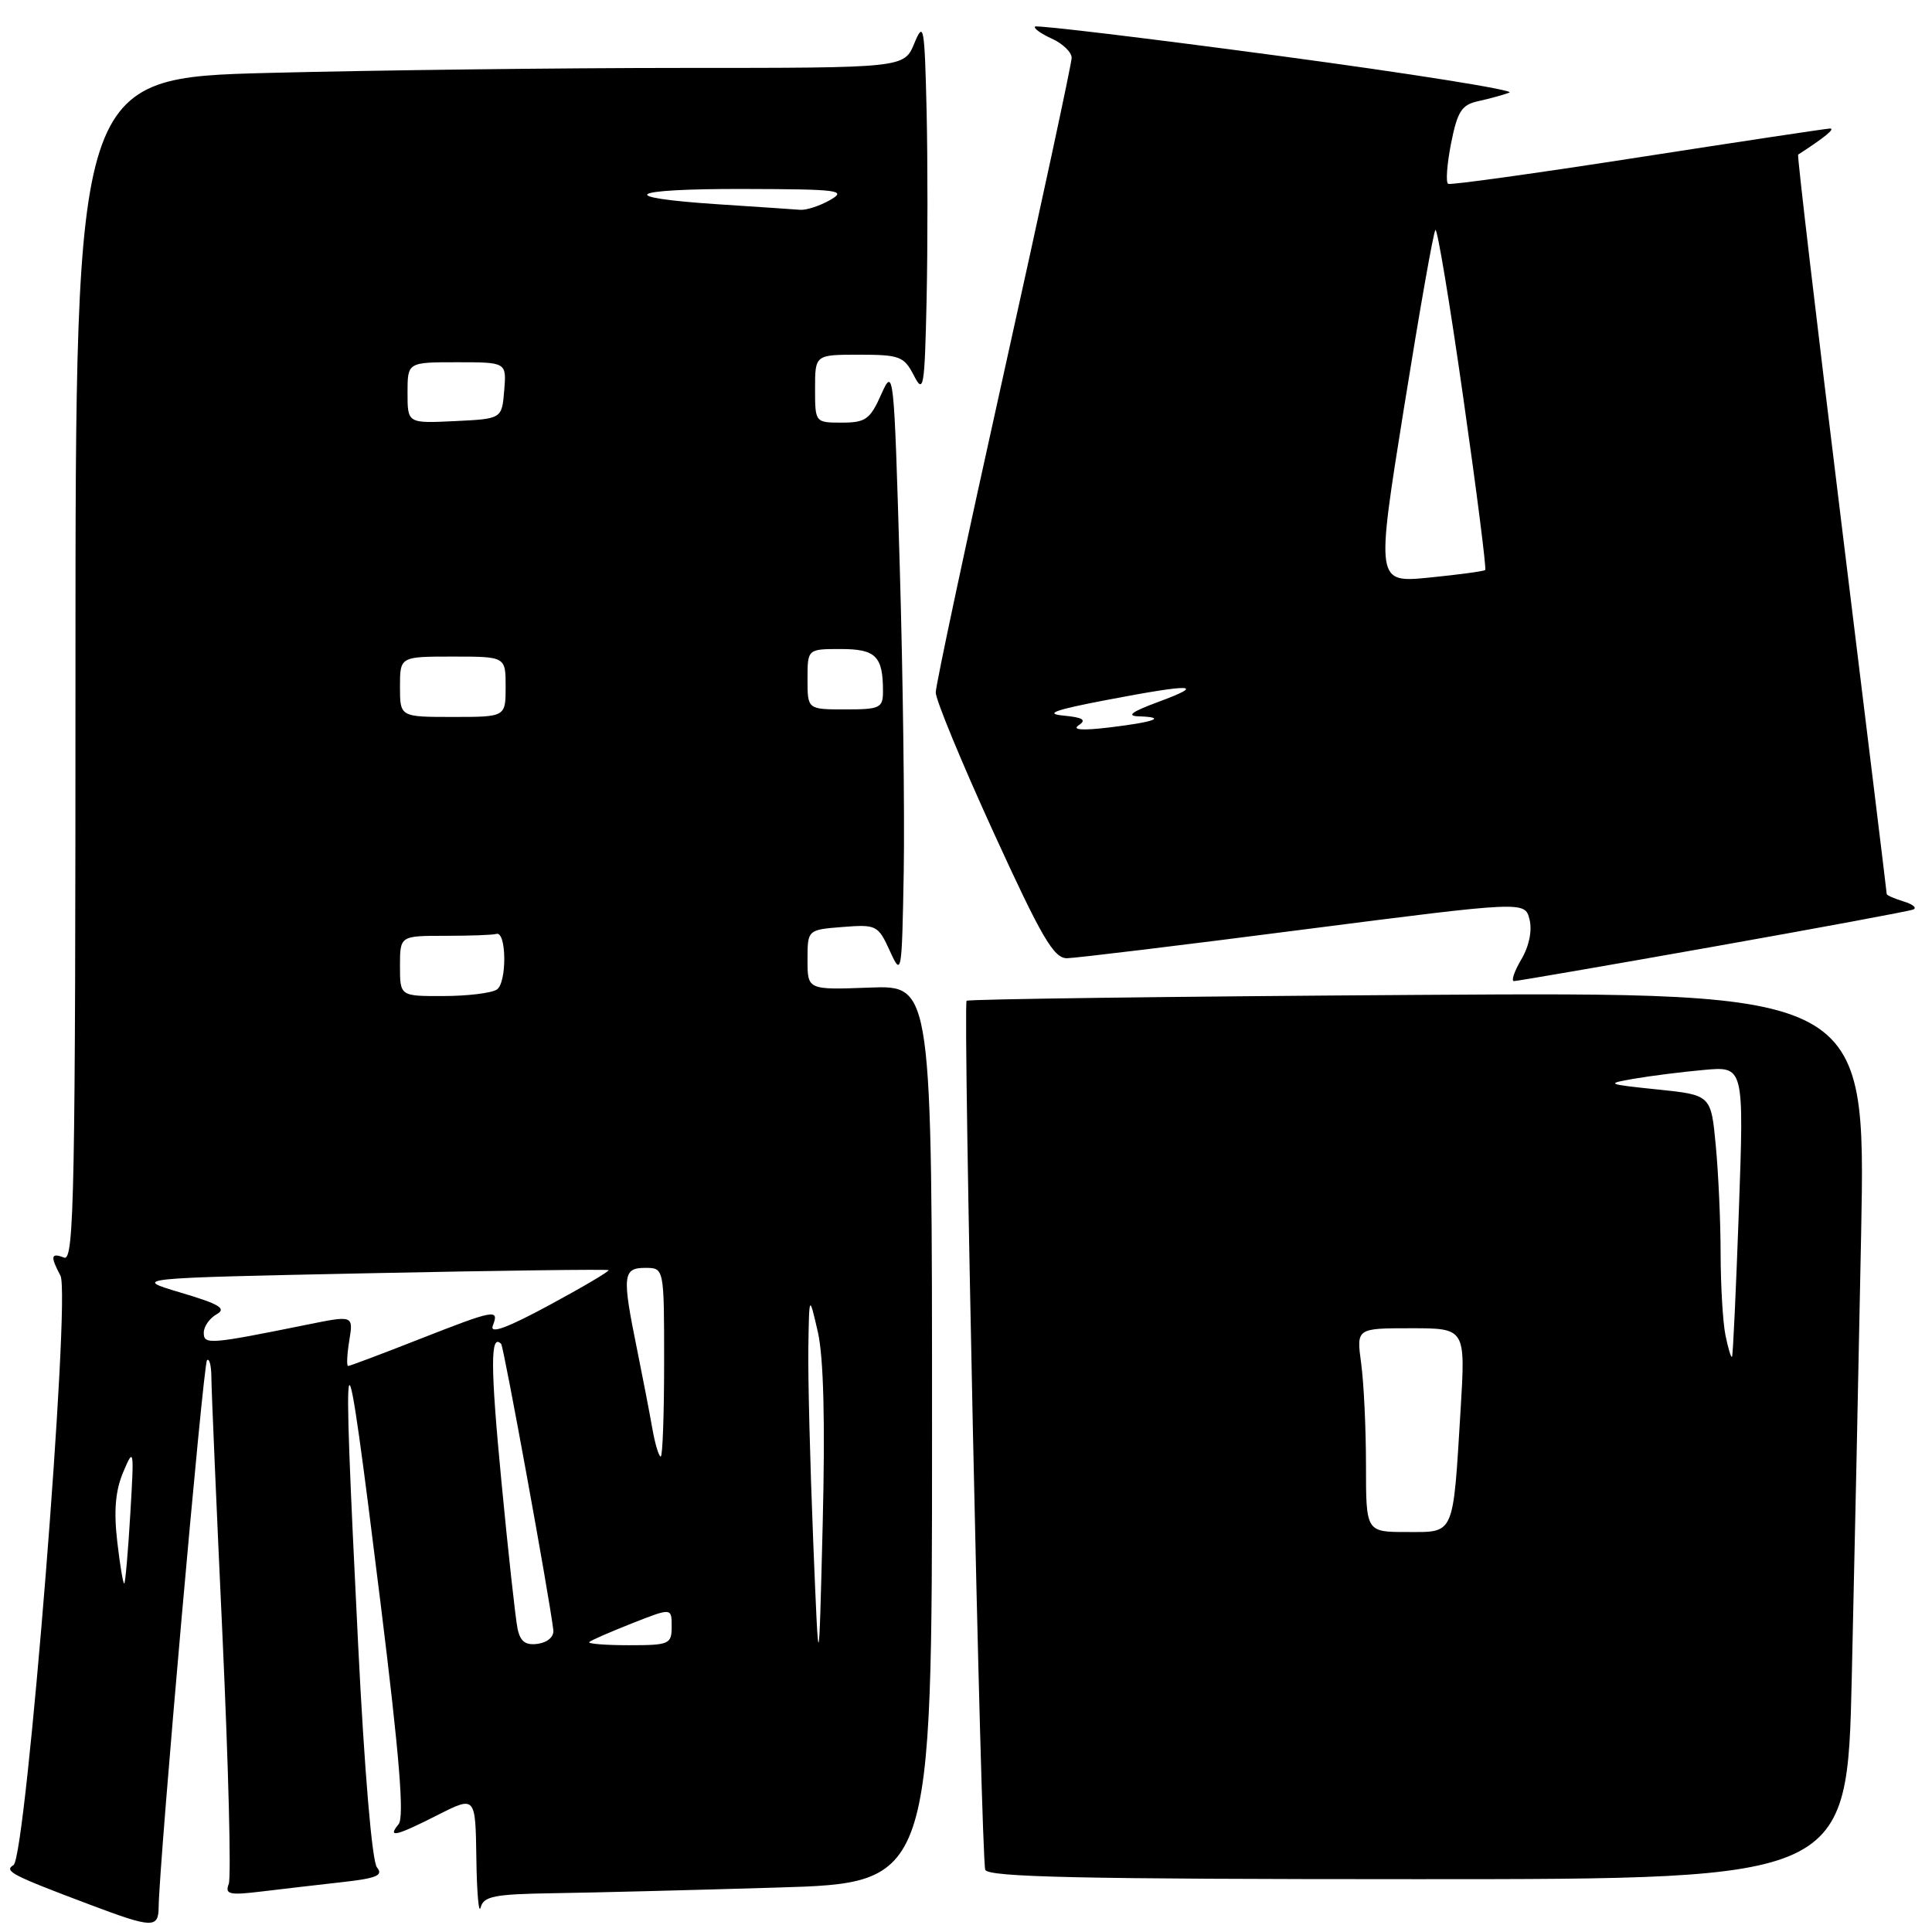 <?xml version="1.0" encoding="UTF-8" standalone="no"?>
<!DOCTYPE svg PUBLIC "-//W3C//DTD SVG 1.1//EN" "http://www.w3.org/Graphics/SVG/1.1/DTD/svg11.dtd" >
<svg xmlns="http://www.w3.org/2000/svg" xmlns:xlink="http://www.w3.org/1999/xlink" version="1.1" viewBox="0 0 256 256">
 <g >
 <path fill="currentColor"
d=" M 21.02 252.75 C 21.08 246.90 26.92 180.74 27.43 180.24 C 27.74 179.92 28.01 180.98 28.01 182.58 C 28.02 184.19 28.68 199.57 29.48 216.77 C 30.27 233.96 30.65 248.75 30.31 249.63 C 29.78 251.01 30.38 251.15 34.60 250.64 C 37.29 250.31 42.10 249.76 45.27 249.40 C 49.90 248.89 50.83 248.50 49.95 247.44 C 49.30 246.65 48.29 234.77 47.45 217.81 C 45.24 173.30 45.52 172.80 50.43 212.46 C 52.92 232.58 53.59 240.78 52.82 241.71 C 51.27 243.59 52.46 243.31 58.03 240.48 C 63.00 237.97 63.00 237.97 63.12 246.23 C 63.18 250.78 63.44 253.71 63.69 252.75 C 64.08 251.26 65.49 250.98 73.32 250.86 C 78.37 250.79 91.72 250.45 103.00 250.11 C 123.50 249.50 123.50 249.50 123.50 190.02 C 123.50 130.55 123.50 130.55 115.25 130.86 C 107.00 131.17 107.00 131.17 107.00 127.19 C 107.00 123.20 107.00 123.20 111.65 122.83 C 116.13 122.48 116.35 122.59 117.90 125.98 C 119.47 129.43 119.50 129.23 119.75 115.50 C 119.88 107.80 119.65 89.58 119.22 75.00 C 118.46 49.10 118.41 48.58 116.77 52.25 C 115.30 55.57 114.69 56.00 111.55 56.00 C 108.01 56.00 108.00 55.99 108.00 51.50 C 108.00 47.00 108.00 47.00 113.84 47.00 C 119.20 47.00 119.79 47.22 121.09 49.75 C 122.38 52.27 122.52 51.44 122.78 39.69 C 122.93 32.65 122.93 21.40 122.78 14.69 C 122.51 3.40 122.39 2.74 121.15 5.75 C 119.80 9.00 119.80 9.00 90.56 9.00 C 74.48 9.00 49.78 9.30 35.66 9.66 C 10.00 10.32 10.00 10.32 10.00 88.77 C 10.00 158.09 9.83 167.15 8.50 166.64 C 6.74 165.96 6.64 166.45 8.01 169.03 C 9.41 171.63 3.47 246.09 1.79 247.13 C 0.49 247.93 1.48 248.45 12.00 252.41 C 20.17 255.49 20.99 255.52 21.02 252.75 Z  M 245.37 222.25 C 245.71 207.54 246.27 181.09 246.61 163.48 C 247.23 131.45 247.23 131.45 187.86 131.83 C 155.21 132.04 128.31 132.39 128.08 132.61 C 127.58 133.08 129.99 245.98 130.55 247.75 C 130.85 248.73 143.20 249.00 187.85 249.00 C 244.76 249.00 244.76 249.00 245.37 222.25 Z  M 226.92 125.46 C 240.99 122.96 252.95 120.74 253.50 120.52 C 254.05 120.31 253.49 119.83 252.25 119.45 C 251.01 119.07 250.00 118.63 250.00 118.46 C 250.00 118.29 247.30 96.21 244.01 69.40 C 240.71 42.59 238.12 20.58 238.26 20.49 C 241.80 18.20 243.25 17.01 242.47 17.03 C 241.94 17.05 230.47 18.78 217.00 20.87 C 203.53 22.96 192.22 24.54 191.89 24.36 C 191.55 24.19 191.73 21.78 192.27 19.01 C 193.12 14.75 193.67 13.88 195.89 13.40 C 197.32 13.09 199.18 12.58 200.00 12.27 C 200.82 11.96 187.11 9.77 169.52 7.41 C 151.94 5.05 137.37 3.30 137.15 3.52 C 136.92 3.74 137.92 4.46 139.37 5.12 C 140.82 5.78 142.00 6.92 142.00 7.66 C 142.00 8.40 137.95 27.23 133.00 49.50 C 128.05 71.77 123.99 90.78 123.99 91.75 C 123.98 92.71 127.42 101.04 131.63 110.25 C 138.04 124.27 139.63 126.99 141.39 126.97 C 142.55 126.95 156.68 125.24 172.78 123.16 C 202.06 119.40 202.06 119.40 202.67 121.83 C 203.04 123.30 202.62 125.38 201.58 127.13 C 200.65 128.71 200.21 130.00 200.61 130.00 C 201.01 130.00 212.85 127.96 226.92 125.46 Z  M 107.75 204.09 C 107.34 193.96 107.05 182.49 107.11 178.59 C 107.22 171.50 107.22 171.50 108.37 176.50 C 109.13 179.83 109.35 188.35 109.01 202.00 C 108.50 222.50 108.50 222.50 107.75 204.09 Z  M 68.58 215.81 C 68.31 214.54 67.34 205.71 66.43 196.19 C 64.97 180.92 64.97 176.60 66.41 178.08 C 66.75 178.44 72.80 211.58 73.32 216.00 C 73.42 216.86 72.56 217.63 71.29 217.81 C 69.65 218.05 68.94 217.53 68.58 215.81 Z  M 78.08 217.58 C 78.31 217.35 80.86 216.24 83.75 215.10 C 89.00 213.03 89.00 213.03 89.00 215.51 C 89.00 217.87 88.70 218.00 83.33 218.00 C 80.22 218.00 77.85 217.81 78.08 217.58 Z  M 15.54 204.31 C 15.06 200.16 15.29 197.51 16.34 195.03 C 17.74 191.72 17.78 191.97 17.27 200.53 C 16.98 205.46 16.62 209.64 16.47 209.81 C 16.33 209.98 15.91 207.51 15.54 204.31 Z  M 86.43 189.25 C 86.07 187.19 85.15 182.43 84.39 178.68 C 82.42 169.01 82.52 168.00 85.50 168.00 C 88.00 168.00 88.00 168.00 88.00 180.50 C 88.00 187.38 87.80 193.00 87.55 193.00 C 87.30 193.00 86.79 191.31 86.43 189.25 Z  M 46.28 177.64 C 46.83 174.28 46.83 174.28 40.66 175.53 C 27.76 178.14 27.00 178.20 27.00 176.60 C 27.00 175.77 27.77 174.67 28.70 174.15 C 30.06 173.39 29.08 172.80 23.95 171.28 C 17.50 169.36 17.50 169.36 48.94 168.71 C 66.24 168.35 80.50 168.17 80.64 168.30 C 80.78 168.44 77.24 170.53 72.78 172.94 C 67.13 175.99 64.86 176.81 65.30 175.66 C 66.17 173.40 65.62 173.50 55.43 177.50 C 50.53 179.43 46.34 181.00 46.13 181.00 C 45.91 181.00 45.98 179.49 46.28 177.64 Z  M 53.00 128.00 C 53.00 124.00 53.00 124.00 59.00 124.00 C 62.30 124.00 65.34 123.89 65.75 123.75 C 67.13 123.29 67.20 130.26 65.82 131.13 C 65.10 131.59 61.91 131.98 58.75 131.98 C 53.00 132.00 53.00 132.00 53.00 128.00 Z  M 53.00 91.00 C 53.00 87.00 53.00 87.00 60.00 87.00 C 67.00 87.00 67.00 87.00 67.00 91.00 C 67.00 95.00 67.00 95.00 60.00 95.00 C 53.00 95.00 53.00 95.00 53.00 91.00 Z  M 107.00 90.00 C 107.00 86.00 107.00 86.00 111.39 86.00 C 116.05 86.00 117.00 86.95 117.00 91.58 C 117.00 93.82 116.62 94.00 112.00 94.00 C 107.00 94.00 107.00 94.00 107.00 90.00 Z  M 54.00 52.05 C 54.00 48.00 54.00 48.00 60.56 48.00 C 67.12 48.00 67.12 48.00 66.81 51.75 C 66.50 55.50 66.50 55.50 60.25 55.80 C 54.00 56.10 54.00 56.10 54.00 52.05 Z  M 95.32 27.08 C 81.21 26.16 83.06 25.00 98.58 25.04 C 111.16 25.07 112.26 25.21 110.00 26.50 C 108.62 27.29 106.83 27.87 106.00 27.80 C 105.17 27.73 100.37 27.41 95.32 27.08 Z  M 181.00 194.14 C 181.00 189.27 180.71 183.19 180.36 180.64 C 179.73 176.00 179.73 176.00 186.96 176.00 C 194.19 176.00 194.19 176.00 193.54 186.75 C 192.51 203.67 192.80 203.00 186.42 203.00 C 181.00 203.00 181.00 203.00 181.00 194.14 Z  M 228.63 176.91 C 228.28 175.17 228.00 170.32 227.99 166.12 C 227.99 161.93 227.70 155.48 227.35 151.80 C 226.72 145.09 226.72 145.09 219.61 144.36 C 212.87 143.66 212.71 143.59 216.50 142.94 C 218.70 142.56 222.88 142.03 225.79 141.77 C 231.09 141.29 231.09 141.29 230.41 160.39 C 230.03 170.90 229.63 179.63 229.50 179.78 C 229.37 179.94 228.98 178.65 228.63 176.91 Z  M 142.93 96.10 C 144.01 95.39 143.50 95.07 140.93 94.82 C 138.33 94.58 139.72 94.07 146.64 92.75 C 158.05 90.57 159.91 90.63 153.50 93.00 C 149.93 94.32 149.19 94.87 150.92 94.92 C 154.69 95.04 153.02 95.67 147.00 96.39 C 143.41 96.82 142.00 96.72 142.93 96.10 Z  M 186.03 54.08 C 188.07 41.35 189.94 30.72 190.20 30.47 C 190.45 30.21 192.11 40.18 193.88 52.62 C 195.66 65.05 196.97 75.36 196.80 75.53 C 196.64 75.69 193.31 76.14 189.41 76.53 C 182.32 77.23 182.32 77.23 186.03 54.08 Z "/>
</g>
</svg>